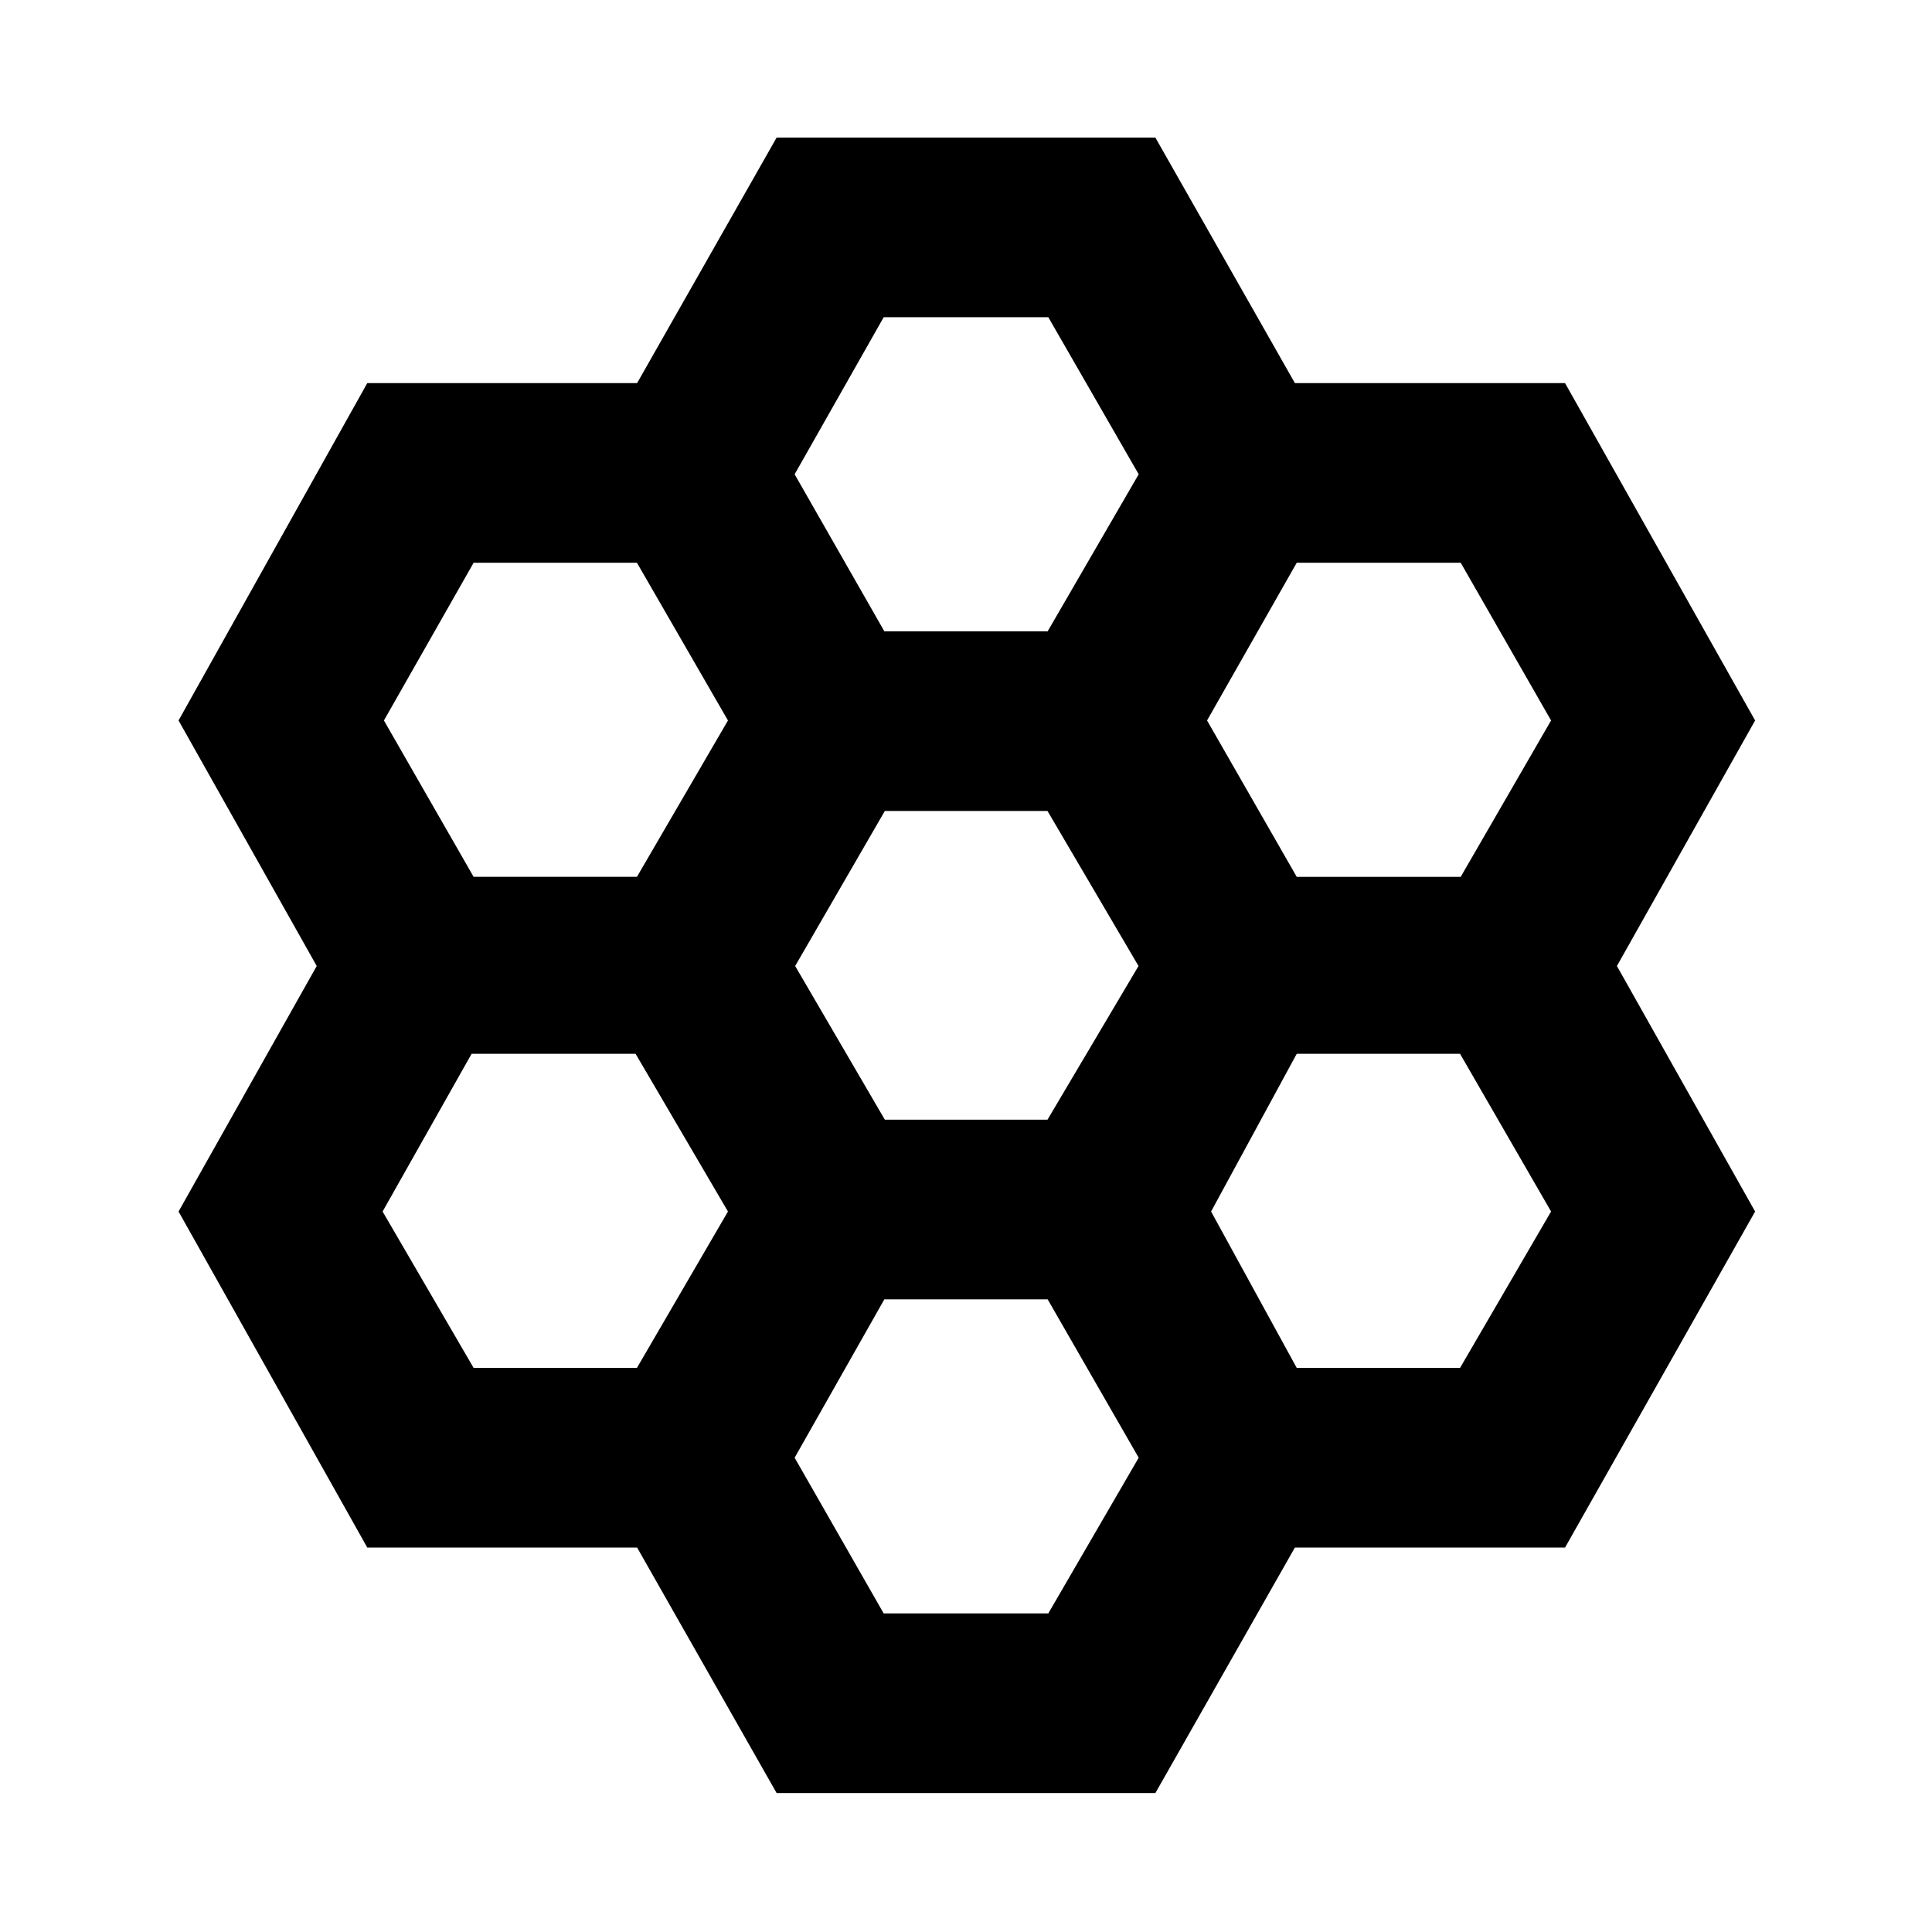 <svg xmlns="http://www.w3.org/2000/svg" height="40" viewBox="0 -960 960 960" width="40"><path d="m385.9-69.04-69.33-122H182.49L88.72-358l68.66-122-68.66-122 93.77-167.63h134.08l69.33-122h188.2l69.33 122h134.24L872.11-602l-68.67 122 68.67 122-94.44 166.96H643.43l-69.33 122H385.9ZM644.34-524.3h81.48l44.9-77.7-44.9-78.37h-81.48L599.78-602l44.56 77.7ZM439.67-403.63h80.82L565.72-480l-45.23-77.04h-80.82L395.11-480l44.56 76.37Zm-.24-242.67h81.14l45.24-78.03-44.91-78.04h-81.8l-44.25 78.04 44.58 78.03Zm-204.09 122h81.15l45.23-77.7-45.23-78.37h-81.15L190.77-602l44.57 77.7Zm0 244h81.15l45.23-77.7-45.9-78.37h-81.48L190.11-358l45.23 77.7Zm203.76 122h81.8l44.91-77.37-45.24-78.7h-81.14l-44.58 78.7 44.25 77.37Zm205.24-122h81.15l45.23-77.7-45.23-78.37h-81.15L601.78-358l42.56 77.7Z"/></svg>